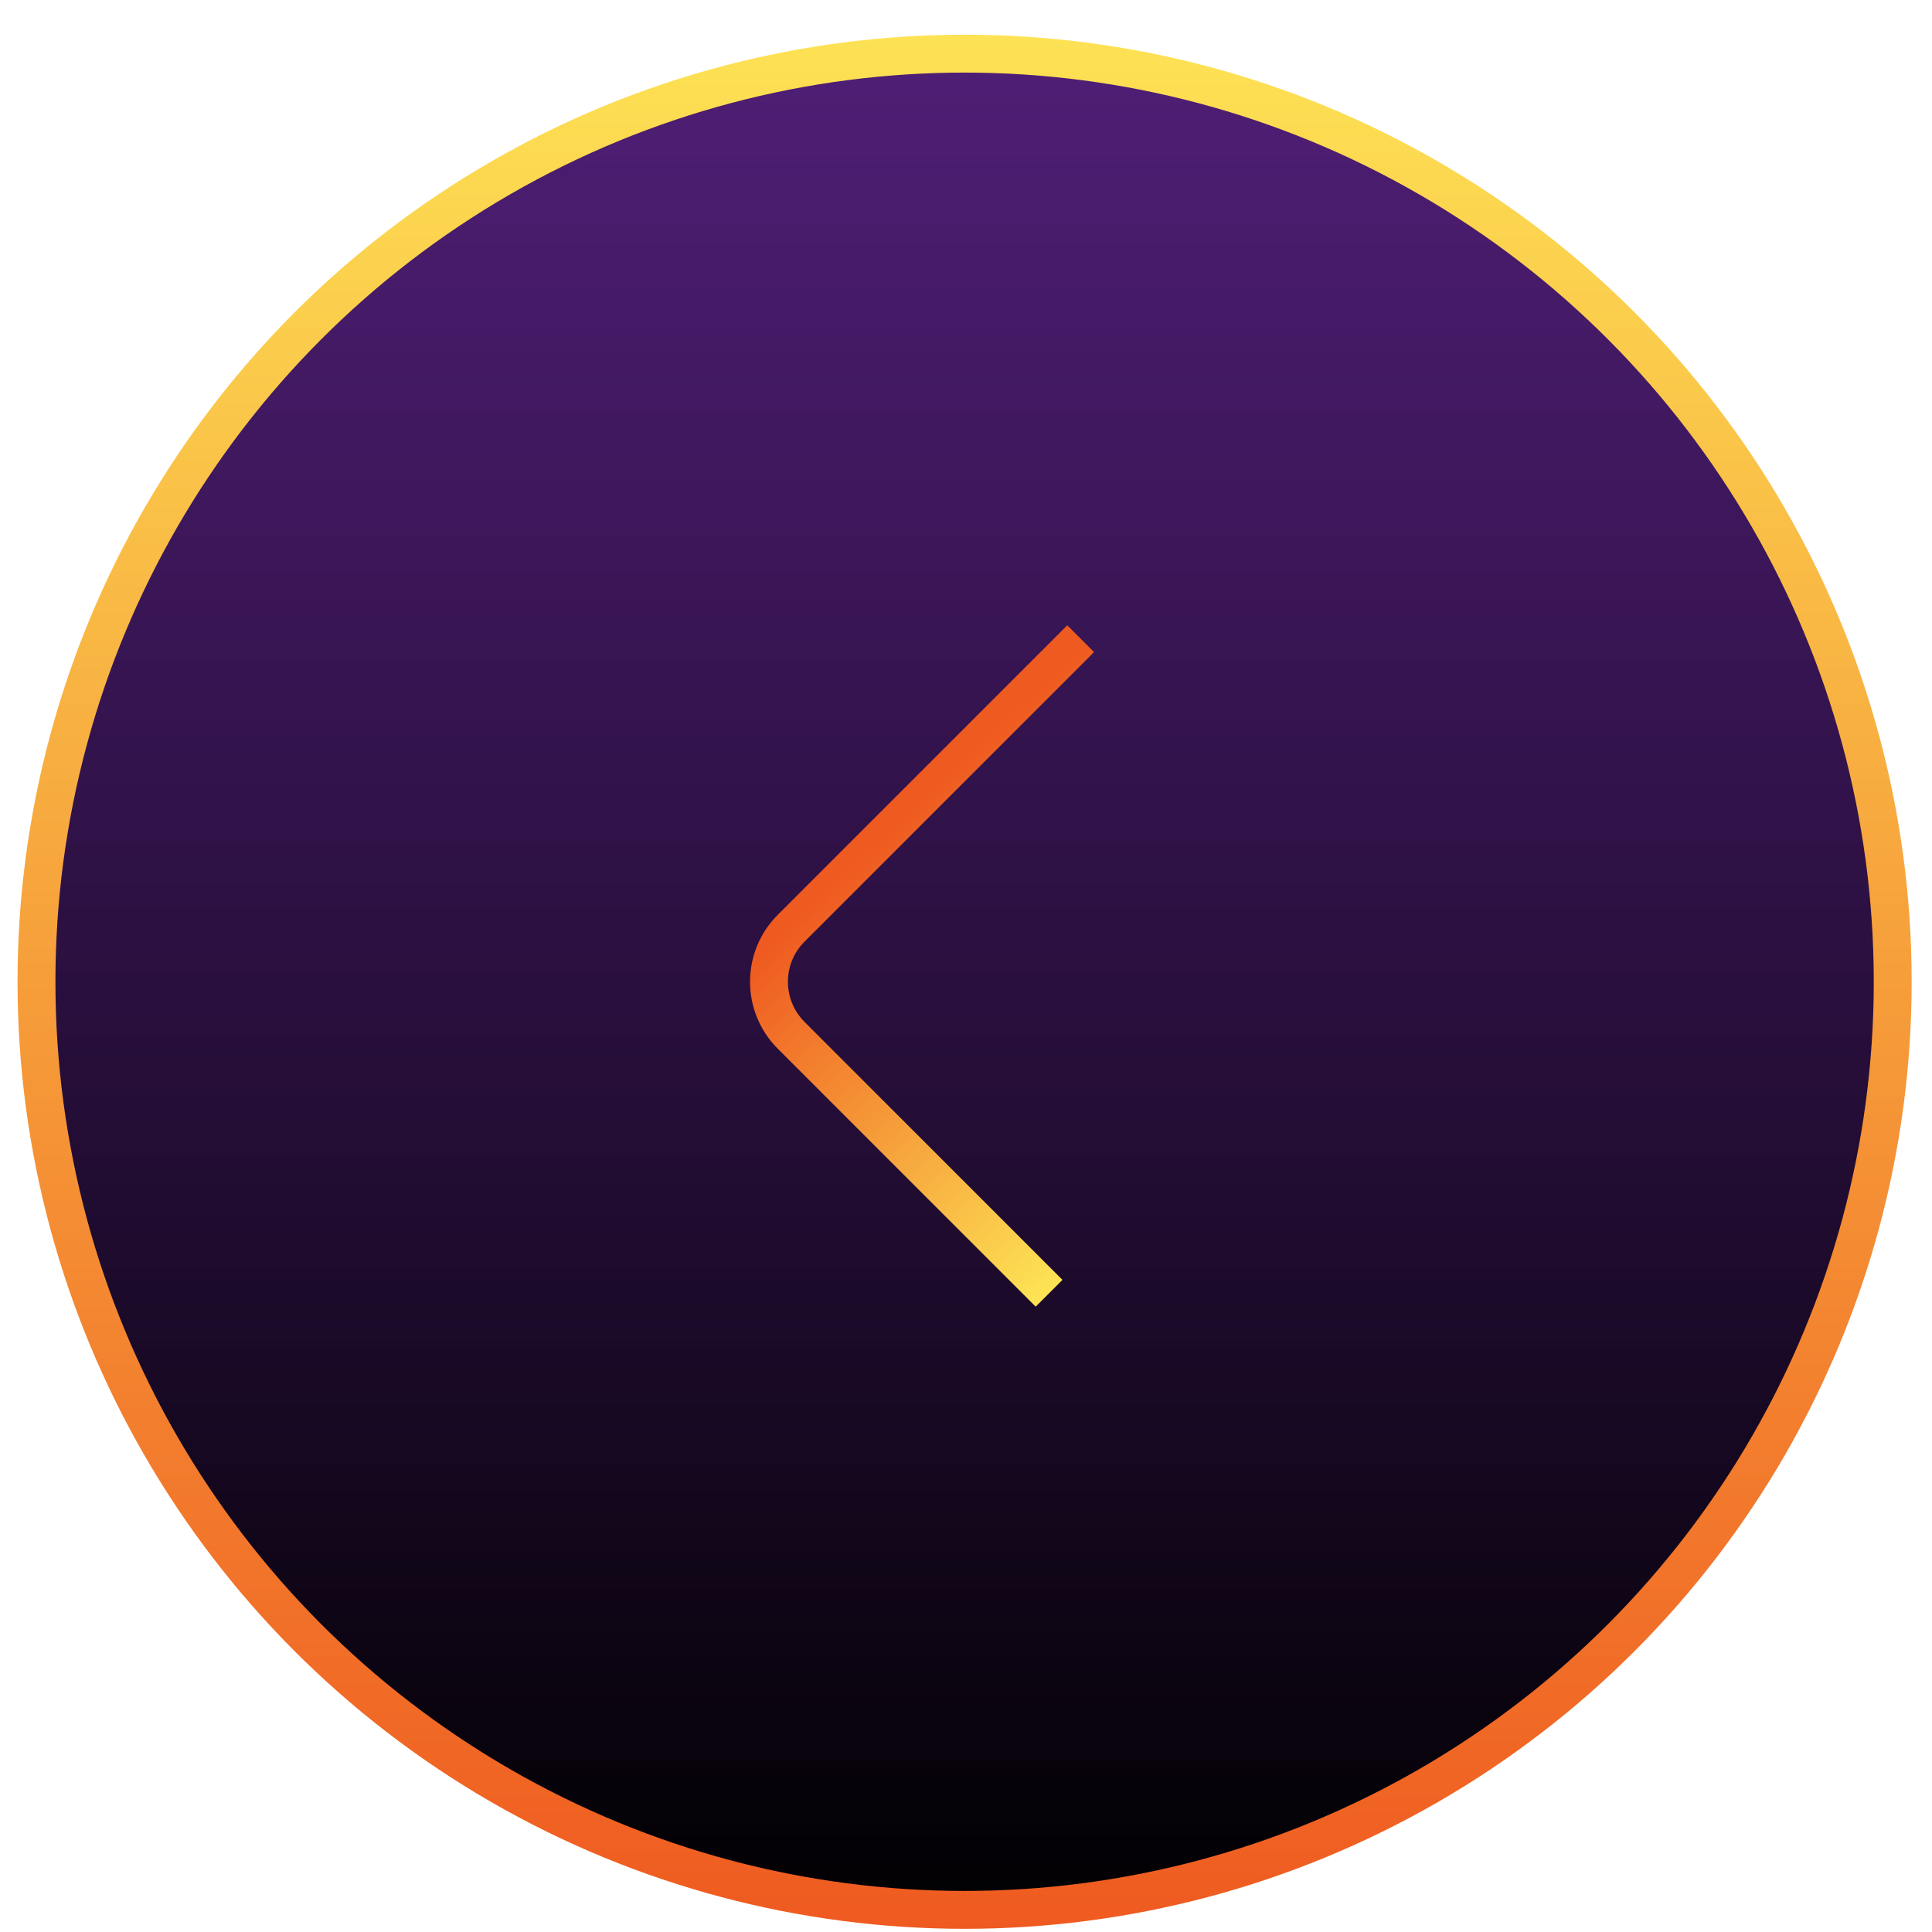 <svg width="51" height="51" viewBox="0 0 51 51" fill="none" xmlns="http://www.w3.org/2000/svg">
<circle cx="25.463" cy="25.916" r="24.5" fill="url(#paint0_linear_1_5)" stroke="url(#paint1_linear_1_5)"/>
<path d="M27.693 34.139L20.885 27.33C20.104 26.549 20.104 25.283 20.885 24.502L28.527 16.86" stroke="url(#paint2_linear_1_5)"/>
<defs>
<linearGradient id="paint0_linear_1_5" x1="25.463" y1="0.916" x2="25.463" y2="50.916" gradientUnits="userSpaceOnUse">
<stop stop-color="#380064" stop-opacity="0.88"/>
<stop offset="1"/>
</linearGradient>
<linearGradient id="paint1_linear_1_5" x1="25.463" y1="0.916" x2="25.463" y2="50.916" gradientUnits="userSpaceOnUse">
<stop stop-color="#FDE254"/>
<stop offset="1" stop-color="#EF5A20"/>
</linearGradient>
<linearGradient id="paint2_linear_1_5" x1="32.222" y1="29.61" x2="24.24" y2="21.16" gradientUnits="userSpaceOnUse">
<stop stop-color="#FDE254"/>
<stop offset="1" stop-color="#EF5A20"/>
</linearGradient>
</defs>
</svg>
